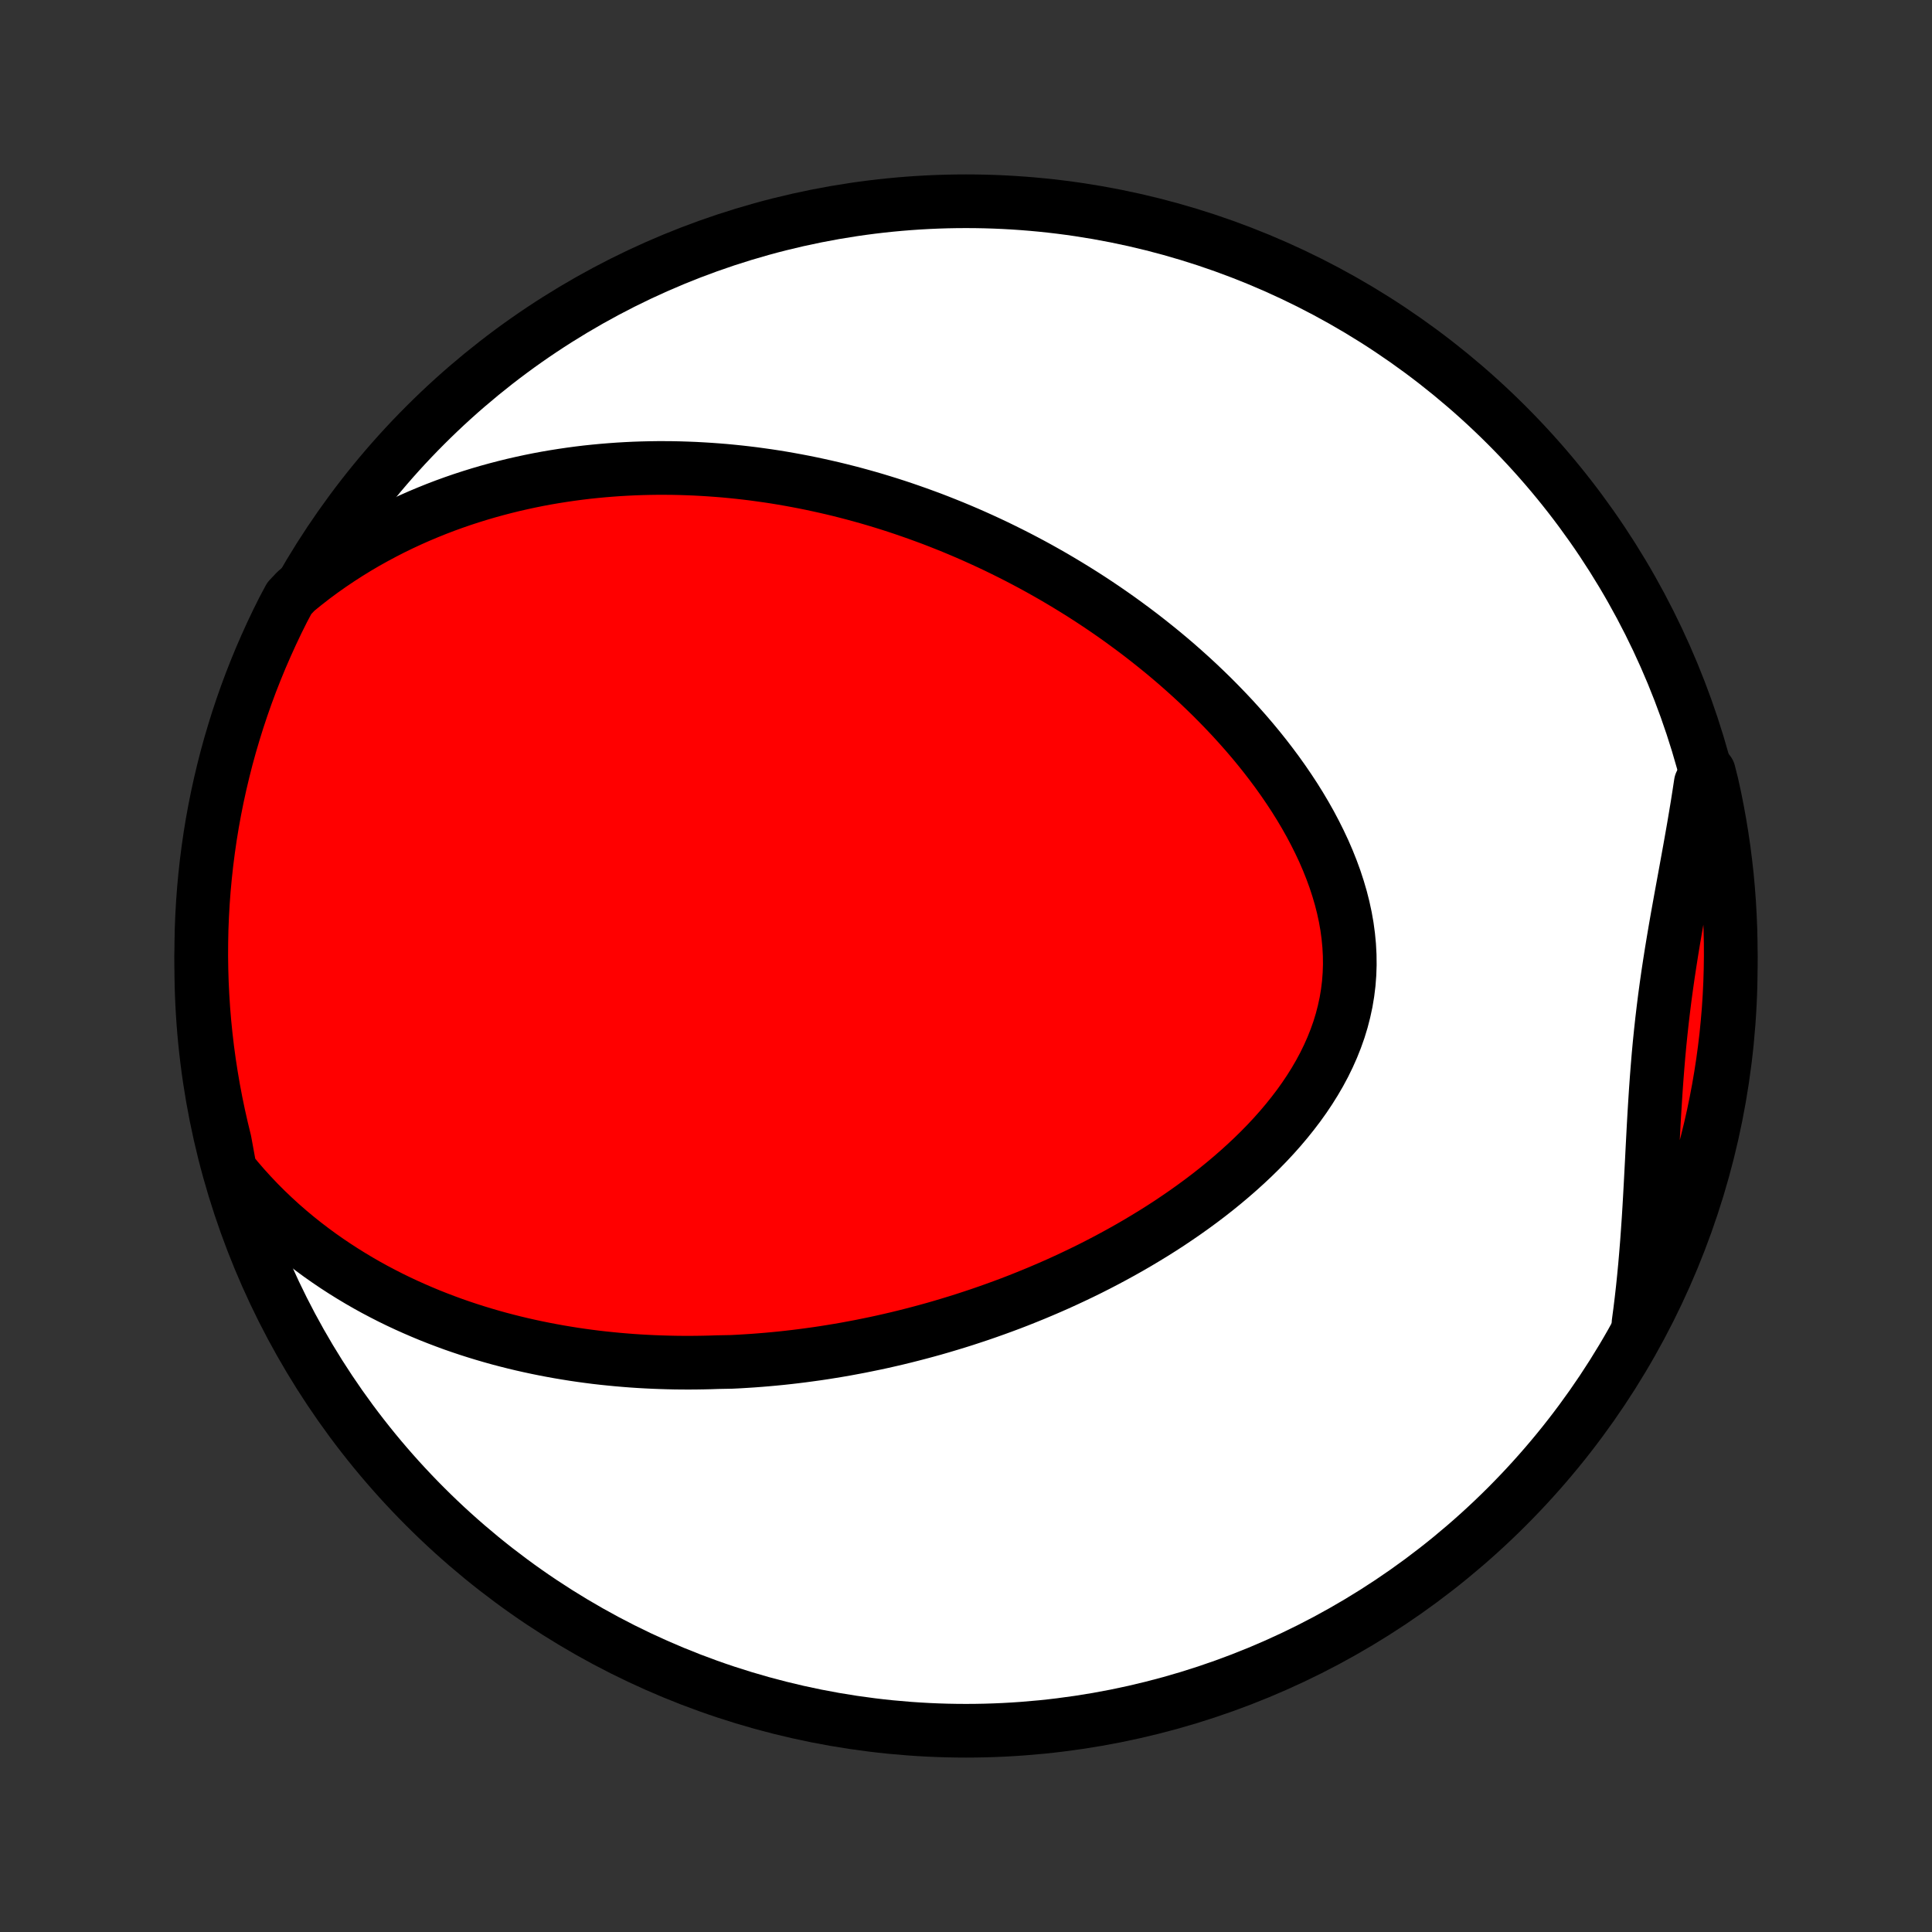 <?xml version="1.0" encoding="utf-8" standalone="no"?>
<!DOCTYPE svg PUBLIC "-//W3C//DTD SVG 1.1//EN"
  "http://www.w3.org/Graphics/SVG/1.1/DTD/svg11.dtd">
<!-- Created with matplotlib (http://matplotlib.org/) -->
<svg height="72pt" version="1.1" viewBox="0 0 72 72" width="72pt" xmlns="http://www.w3.org/2000/svg" xmlns:xlink="http://www.w3.org/1999/xlink">
 <rect x="0" y="0" width="72" height="72" fill="#333333" stroke="none"/>
 <defs>
  <style type="text/css">
*{stroke-linecap:butt;stroke-linejoin:round;}
  </style>
 </defs>
 <g id="figure_1">
  <g id="patch_1">
   <path d="
M0 72
L72 72
L72 0
L0 0
z
" style="fill:none;"/>
  </g>
  <g id="axes_1">
   <g id="PatchCollection_1">
    <defs>
     <path d="
M36 -7.5
C43.558 -7.5 50.808 -10.503 56.153 -15.848
C61.497 -21.192 64.5 -28.442 64.5 -36
C64.5 -43.558 61.497 -50.808 56.153 -56.153
C50.808 -61.497 43.558 -64.5 36 -64.5
C28.442 -64.5 21.192 -61.497 15.848 -56.153
C10.503 -50.808 7.5 -43.558 7.5 -36
C7.5 -28.442 10.503 -21.192 15.848 -15.848
C21.192 -10.503 28.442 -7.5 36 -7.5
z
" id="C0_0_a811fe30f3"/>
     <path d="
M8.575 -28.386
L8.835 -28.069
L9.099 -27.763
L9.368 -27.467
L9.64 -27.181
L9.916 -26.905
L10.196 -26.638
L10.477 -26.381
L10.762 -26.133
L11.048 -25.894
L11.336 -25.664
L11.626 -25.442
L11.917 -25.228
L12.209 -25.023
L12.502 -24.825
L12.795 -24.635
L13.089 -24.452
L13.383 -24.276
L13.677 -24.107
L13.971 -23.945
L14.265 -23.79
L14.559 -23.64
L14.852 -23.497
L15.145 -23.36
L15.437 -23.229
L15.729 -23.103
L16.02 -22.982
L16.31 -22.867
L16.6 -22.757
L16.888 -22.651
L17.176 -22.551
L17.463 -22.455
L17.749 -22.364
L18.034 -22.277
L18.319 -22.194
L18.602 -22.115
L18.884 -22.041
L19.165 -21.97
L19.446 -21.903
L19.725 -21.84
L20.004 -21.78
L20.281 -21.724
L20.558 -21.671
L20.834 -21.621
L21.109 -21.575
L21.383 -21.531
L21.656 -21.491
L21.928 -21.454
L22.2 -21.419
L22.471 -21.388
L22.742 -21.36
L23.011 -21.334
L23.28 -21.311
L23.549 -21.29
L23.817 -21.272
L24.084 -21.257
L24.351 -21.244
L24.617 -21.234
L24.883 -21.226
L25.149 -21.22
L25.414 -21.217
L25.679 -21.216
L25.944 -21.218
L26.209 -21.222
L26.473 -21.228
L26.738 -21.237
L27.266 -21.247
L27.53 -21.26
L27.794 -21.276
L28.059 -21.293
L28.323 -21.313
L28.588 -21.335
L28.853 -21.359
L29.118 -21.385
L29.384 -21.414
L29.649 -21.445
L29.915 -21.478
L30.182 -21.514
L30.449 -21.551
L30.717 -21.591
L30.985 -21.634
L31.253 -21.678
L31.523 -21.725
L31.793 -21.775
L32.063 -21.826
L32.334 -21.881
L32.607 -21.937
L32.88 -21.996
L33.153 -22.058
L33.428 -22.122
L33.703 -22.189
L33.98 -22.259
L34.257 -22.331
L34.535 -22.406
L34.814 -22.483
L35.094 -22.564
L35.376 -22.648
L35.658 -22.734
L35.941 -22.823
L36.225 -22.916
L36.511 -23.011
L36.797 -23.11
L37.085 -23.212
L37.373 -23.317
L37.663 -23.425
L37.953 -23.537
L38.244 -23.653
L38.537 -23.772
L38.83 -23.895
L39.124 -24.021
L39.419 -24.151
L39.715 -24.286
L40.011 -24.424
L40.308 -24.566
L40.606 -24.712
L40.904 -24.863
L41.202 -25.018
L41.5 -25.177
L41.799 -25.341
L42.098 -25.509
L42.396 -25.682
L42.694 -25.86
L42.992 -26.042
L43.289 -26.229
L43.585 -26.421
L43.879 -26.619
L44.173 -26.821
L44.465 -27.029
L44.754 -27.241
L45.042 -27.459
L45.327 -27.683
L45.609 -27.912
L45.887 -28.146
L46.162 -28.386
L46.433 -28.631
L46.7 -28.882
L46.961 -29.138
L47.217 -29.4
L47.467 -29.668
L47.71 -29.941
L47.946 -30.22
L48.174 -30.504
L48.395 -30.794
L48.606 -31.089
L48.807 -31.389
L48.998 -31.694
L49.179 -32.005
L49.348 -32.32
L49.505 -32.641
L49.649 -32.965
L49.78 -33.294
L49.898 -33.627
L50.001 -33.964
L50.089 -34.305
L50.163 -34.648
L50.221 -34.995
L50.264 -35.344
L50.291 -35.696
L50.303 -36.049
L50.299 -36.404
L50.28 -36.759
L50.246 -37.115
L50.198 -37.472
L50.135 -37.828
L50.058 -38.184
L49.968 -38.538
L49.864 -38.891
L49.749 -39.243
L49.621 -39.592
L49.483 -39.938
L49.334 -40.282
L49.174 -40.623
L49.005 -40.961
L48.828 -41.295
L48.642 -41.625
L48.448 -41.952
L48.247 -42.274
L48.039 -42.591
L47.825 -42.904
L47.605 -43.213
L47.379 -43.517
L47.149 -43.816
L46.914 -44.11
L46.675 -44.399
L46.432 -44.683
L46.185 -44.962
L45.936 -45.236
L45.683 -45.504
L45.428 -45.768
L45.171 -46.027
L44.911 -46.28
L44.65 -46.529
L44.387 -46.772
L44.122 -47.01
L43.857 -47.244
L43.59 -47.472
L43.322 -47.696
L43.053 -47.914
L42.784 -48.128
L42.514 -48.338
L42.244 -48.542
L41.973 -48.742
L41.703 -48.938
L41.432 -49.129
L41.161 -49.316
L40.889 -49.499
L40.619 -49.677
L40.348 -49.851
L40.077 -50.021
L39.806 -50.187
L39.536 -50.349
L39.266 -50.508
L38.996 -50.662
L38.727 -50.813
L38.458 -50.96
L38.189 -51.103
L37.921 -51.243
L37.653 -51.379
L37.385 -51.512
L37.118 -51.642
L36.851 -51.768
L36.584 -51.891
L36.318 -52.011
L36.052 -52.128
L35.787 -52.241
L35.521 -52.352
L35.256 -52.459
L34.991 -52.564
L34.727 -52.666
L34.462 -52.764
L34.198 -52.86
L33.934 -52.953
L33.67 -53.044
L33.406 -53.132
L33.142 -53.217
L32.878 -53.299
L32.614 -53.379
L32.35 -53.456
L32.086 -53.53
L31.822 -53.602
L31.557 -53.671
L31.293 -53.738
L31.028 -53.802
L30.763 -53.863
L30.497 -53.922
L30.231 -53.979
L29.965 -54.033
L29.698 -54.084
L29.431 -54.133
L29.163 -54.18
L28.895 -54.224
L28.626 -54.265
L28.356 -54.303
L28.086 -54.34
L27.815 -54.373
L27.543 -54.404
L27.27 -54.432
L26.996 -54.458
L26.721 -54.48
L26.446 -54.5
L26.169 -54.517
L25.892 -54.532
L25.613 -54.543
L25.333 -54.552
L25.052 -54.558
L24.769 -54.56
L24.486 -54.56
L24.201 -54.556
L23.915 -54.549
L23.627 -54.539
L23.338 -54.525
L23.047 -54.508
L22.755 -54.487
L22.462 -54.463
L22.167 -54.435
L21.87 -54.404
L21.572 -54.368
L21.273 -54.328
L20.971 -54.284
L20.668 -54.236
L20.364 -54.184
L20.058 -54.127
L19.75 -54.065
L19.44 -53.998
L19.129 -53.927
L18.817 -53.85
L18.502 -53.768
L18.186 -53.681
L17.869 -53.588
L17.55 -53.489
L17.23 -53.385
L16.909 -53.274
L16.586 -53.157
L16.262 -53.033
L15.937 -52.902
L15.611 -52.765
L15.284 -52.62
L14.956 -52.468
L14.627 -52.308
L14.299 -52.14
L13.97 -51.964
L13.64 -51.78
L13.311 -51.587
L12.983 -51.385
L12.655 -51.174
L12.328 -50.954
L12.002 -50.724
L11.677 -50.484
L11.355 -50.233
L11.035 -49.973
L10.78 -49.702
L10.552 -49.274
L10.332 -48.832
L10.12 -48.386
L9.916 -47.936
L9.719 -47.483
L9.531 -47.026
L9.35 -46.566
L9.178 -46.102
L9.014 -45.635
L8.858 -45.166
L8.711 -44.693
L8.571 -44.218
L8.44 -43.741
L8.318 -43.261
L8.204 -42.779
L8.098 -42.295
L8.001 -41.809
L7.912 -41.321
L7.832 -40.831
L7.761 -40.34
L7.698 -39.848
L7.644 -39.355
L7.598 -38.86
L7.561 -38.365
L7.533 -37.869
L7.513 -37.372
L7.503 -36.875
L7.5 -36.378
L7.507 -35.881
L7.522 -35.383
L7.546 -34.886
L7.578 -34.389
L7.619 -33.893
L7.669 -33.397
L7.727 -32.902
L7.794 -32.408
L7.87 -31.915
L7.954 -31.424
L8.047 -30.933
L8.148 -30.445
L8.258 -29.958
L8.376 -29.473
z
" id="C0_1_3a44ef517c"/>
     <path d="
M61.063 -22.696
L61.119 -23.118
L61.171 -23.541
L61.219 -23.967
L61.263 -24.395
L61.304 -24.824
L61.341 -25.255
L61.376 -25.687
L61.407 -26.121
L61.437 -26.556
L61.464 -26.992
L61.489 -27.428
L61.513 -27.865
L61.536 -28.303
L61.559 -28.741
L61.581 -29.179
L61.604 -29.617
L61.627 -30.055
L61.652 -30.492
L61.679 -30.929
L61.707 -31.366
L61.738 -31.801
L61.772 -32.236
L61.808 -32.67
L61.848 -33.103
L61.892 -33.536
L61.939 -33.967
L61.99 -34.397
L62.044 -34.827
L62.102 -35.255
L62.163 -35.682
L62.228 -36.109
L62.295 -36.534
L62.365 -36.959
L62.437 -37.383
L62.511 -37.806
L62.587 -38.228
L62.663 -38.649
L62.74 -39.069
L62.817 -39.489
L62.893 -39.908
L62.969 -40.326
L63.043 -40.743
L63.116 -41.159
L63.186 -41.574
L63.255 -41.988
L63.32 -42.401
L63.383 -42.814
L63.683 -43.225
L63.797 -42.774
L63.903 -42.29
L64 -41.803
L64.088 -41.316
L64.168 -40.826
L64.24 -40.335
L64.302 -39.843
L64.357 -39.35
L64.402 -38.855
L64.439 -38.36
L64.467 -37.864
L64.487 -37.367
L64.498 -36.87
L64.5 -36.373
L64.493 -35.875
L64.478 -35.378
L64.454 -34.881
L64.422 -34.384
L64.38 -33.888
L64.331 -33.392
L64.272 -32.897
L64.205 -32.403
L64.129 -31.91
L64.045 -31.419
L63.952 -30.928
L63.851 -30.44
L63.741 -29.953
L63.623 -29.468
L63.496 -28.984
L63.361 -28.503
L63.218 -28.025
L63.066 -27.548
L62.907 -27.075
L62.738 -26.604
L62.562 -26.135
L62.378 -25.67
L62.185 -25.208
L61.985 -24.75
L61.777 -24.294
L61.561 -23.843
z
" id="C0_2_154475af0a"/>
    </defs>
    <g clip-path="url(#p1bffca34e9)">
     <use style="fill:#ffffff;stroke:#000000;stroke-width:2.0;" x="0.0" xlink:href="#C0_0_a811fe30f3" y="72.0"/>
    </g>
    <g clip-path="url(#p1bffca34e9)">
     <use style="fill:#ff0000;stroke:#000000;stroke-width:2.0;" x="0.0" xlink:href="#C0_1_3a44ef517c" y="72.0"/>
    </g>
    <g clip-path="url(#p1bffca34e9)">
     <use style="fill:#ff0000;stroke:#000000;stroke-width:2.0;" x="0.0" xlink:href="#C0_2_154475af0a" y="72.0"/>
    </g>
   </g>
  </g>
 </g>
 <defs>
  <clipPath id="p1bffca34e9">
   <rect height="72.0" width="72.0" x="0.0" y="0.0"/>
  </clipPath>
 </defs>
</svg>
